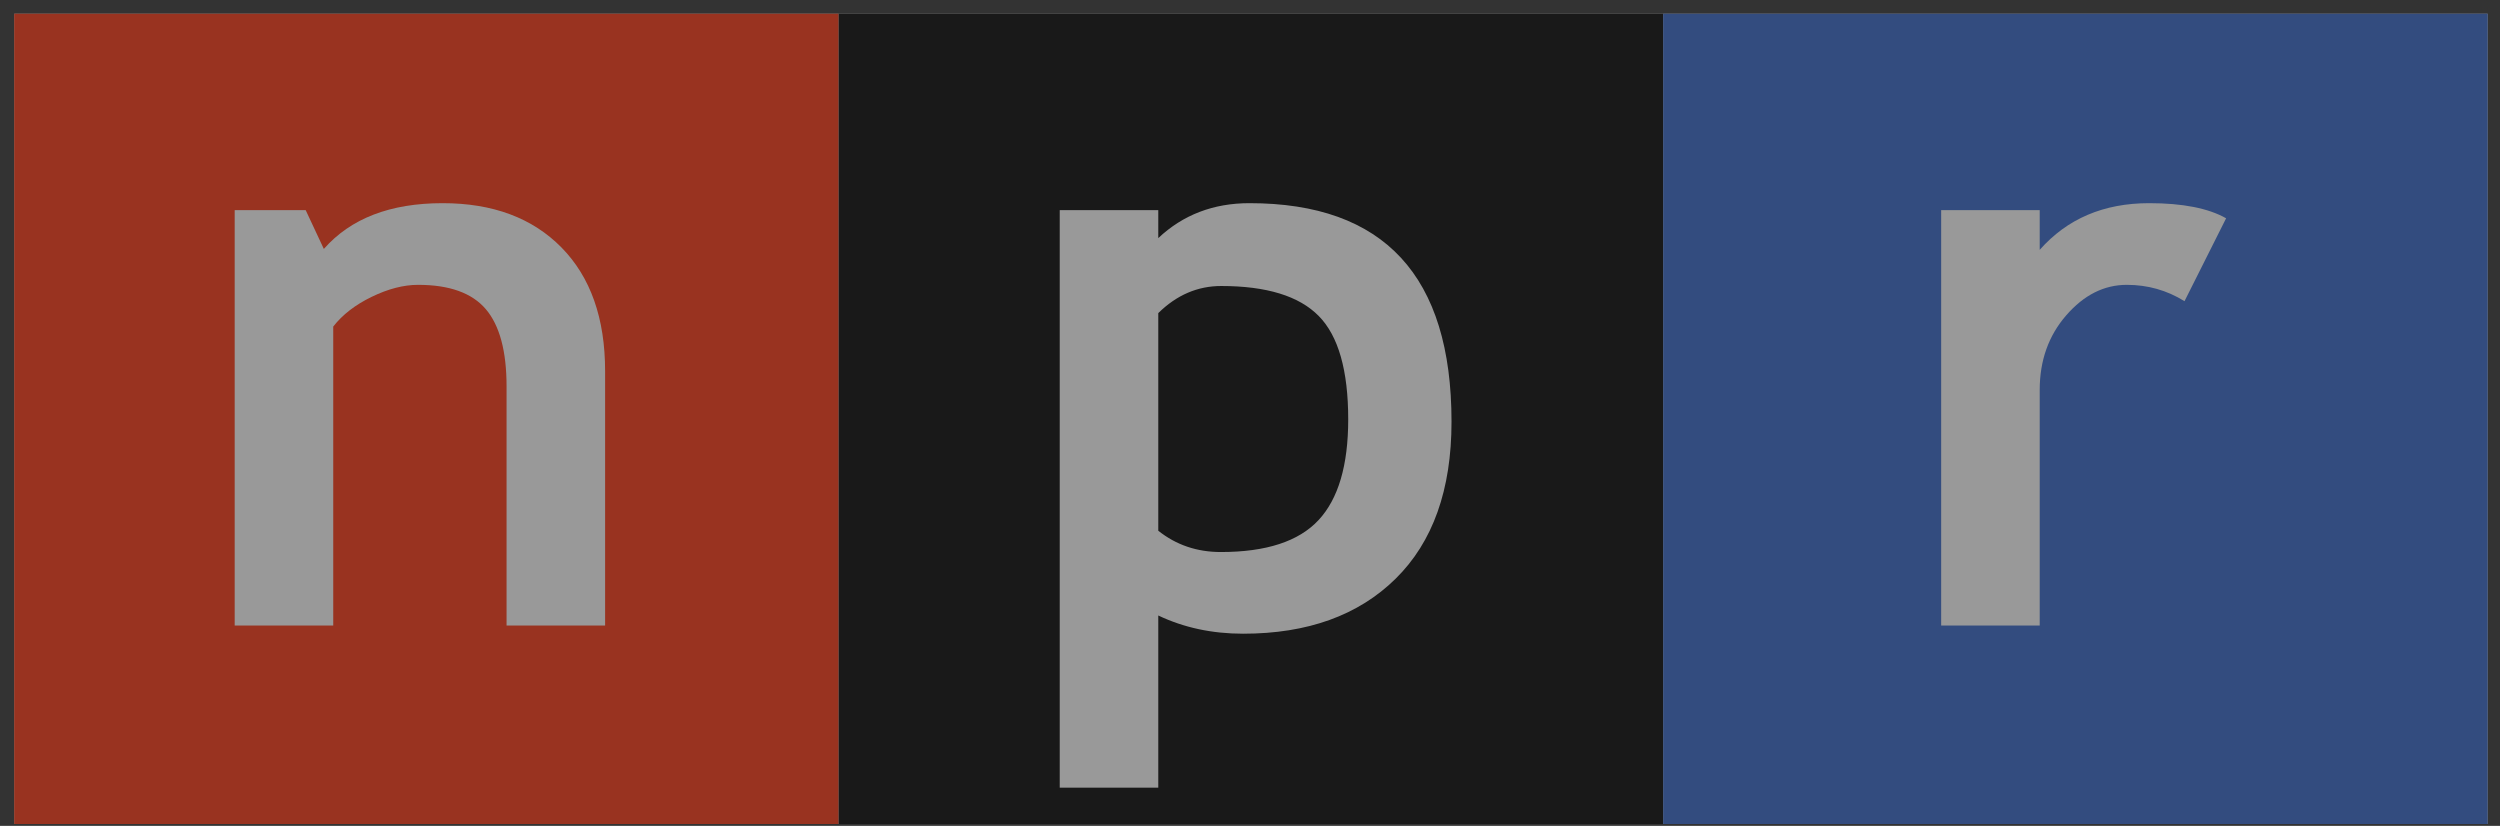 <svg width="112" height="37" viewBox="0 0 112 37" fill="none" xmlns="http://www.w3.org/2000/svg">
    <rect x="0" y="0" width="112" height="37" fill="#333333" stroke="none"/>
    <g opacity="0.5" clip-path="url(#clip0_447_2570)">
        <path fill-rule="evenodd" clip-rule="evenodd"
            d="M-0.633 38.155H112.703V-0.645H-0.633V38.155Z" fill="white" />
        <path fill-rule="evenodd" clip-rule="evenodd"
            d="M0.636 36.914H37.572V0.614H0.636V36.914Z" fill="#FF330D" />
        <path fill-rule="evenodd" clip-rule="evenodd"
            d="M37.573 36.914H74.51V0.614H37.573V36.914Z" fill="black" />
        <path fill-rule="evenodd" clip-rule="evenodd"
            d="M74.51 36.914H111.447V0.614H74.51V36.914Z" fill="#3366CC" />
        <path fill-rule="evenodd" clip-rule="evenodd"
            d="M22.694 28.024V17.312C22.694 15.732 22.384 14.579 21.765 13.851C21.146 13.124 20.135 12.761 18.731 12.761C18.083 12.761 17.39 12.94 16.652 13.298C15.915 13.656 15.341 14.1 14.929 14.63V28.024H10.514V9.415H13.695L14.508 11.152C15.71 9.786 17.482 9.102 19.829 9.102C22.078 9.102 23.853 9.764 25.155 11.088C26.457 12.413 27.109 14.259 27.109 16.629V28.024H22.694Z"
            fill="white" />
        <path fill-rule="evenodd" clip-rule="evenodd"
            d="M54.71 12.813C56.741 12.813 58.198 13.261 59.079 14.156C59.961 15.051 60.4 16.595 60.4 18.79C60.4 20.845 59.957 22.349 59.07 23.301C58.182 24.255 56.724 24.731 54.692 24.731C53.623 24.731 52.689 24.413 51.891 23.777V14.027C52.712 13.218 53.653 12.813 54.71 12.813ZM55.691 28.39C58.579 28.39 60.858 27.568 62.525 25.925C64.194 24.281 65.028 21.938 65.028 18.895C65.028 12.367 62.01 9.102 55.976 9.102C54.36 9.102 52.999 9.624 51.891 10.666V9.415H47.476V35.289H51.891V27.574C53.034 28.118 54.3 28.39 55.691 28.39Z"
            fill="white" />
        <path fill-rule="evenodd" clip-rule="evenodd"
            d="M97.866 13.493C97.079 13.005 96.219 12.761 95.282 12.761C94.261 12.761 93.357 13.217 92.566 14.128C91.774 15.039 91.379 16.153 91.379 17.468V28.024H86.964V9.415H91.379V11.193C92.609 9.8 94.244 9.102 96.283 9.102C97.783 9.102 98.933 9.328 99.73 9.779L97.866 13.493Z"
            fill="white" />
    </g>
    <defs>
        <clipPath id="clip0_447_2570">
            <rect width="110.812" height="36.3" fill="white"
                transform="translate(0.636 0.614)" />
        </clipPath>
    </defs>
</svg>
